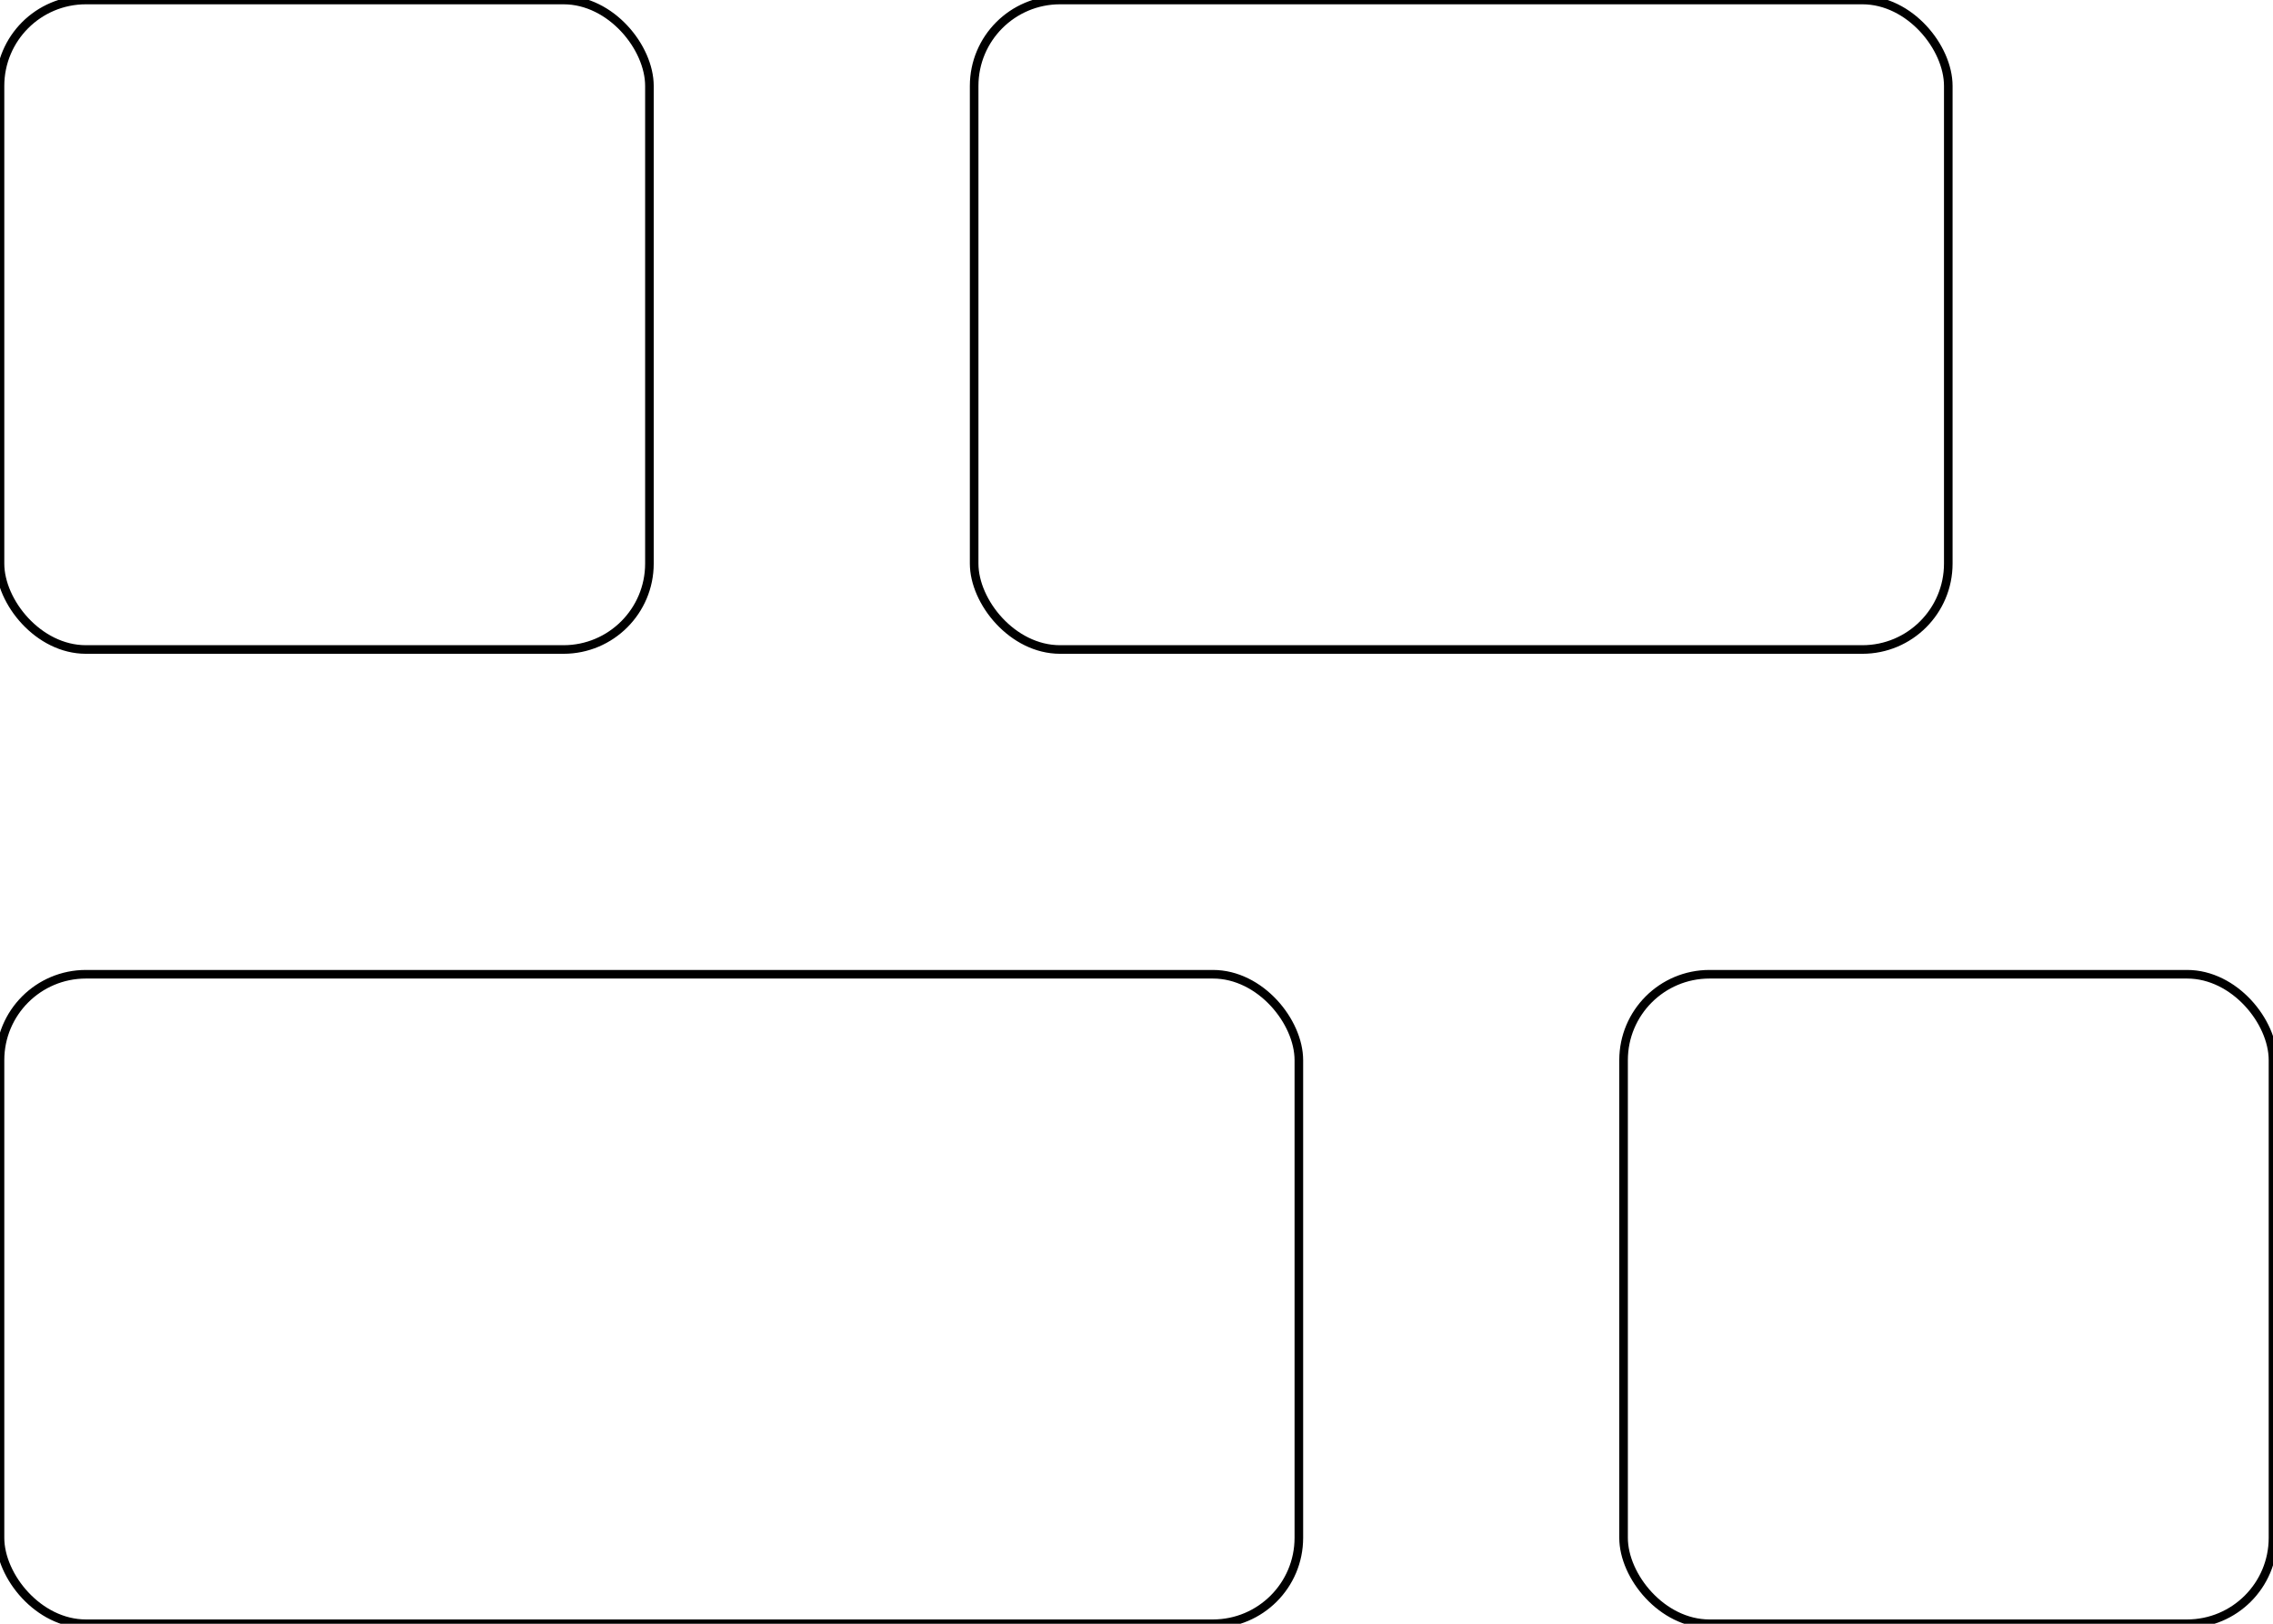 <?xml version="1.0" encoding="UTF-8"?><svg xmlns="http://www.w3.org/2000/svg" height="188.976" width="264.567" xmlns:kdd="https://io.github.oliviercailloux.keyboardd">
    <style>rect {
fill-opacity: 0;
stroke: black;
stroke-width: 1px;
}</style>
    <rect height="75.591" rx="10.0" width="75.591" kdd:x-key-name="R1K1"/>
    <rect height="75.591" rx="10.0" width="113.386" x="113.386" kdd:x-key-name="R1K2" y="0.0"/>
    <rect height="75.591" rx="10.0" width="151.181" x="0.0" kdd:x-key-name="R2K1" y="113.386"/>
    <rect height="75.591" rx="10.0" width="75.591" x="188.976" kdd:x-key-name="R2K2" y="113.386"/>
</svg>
